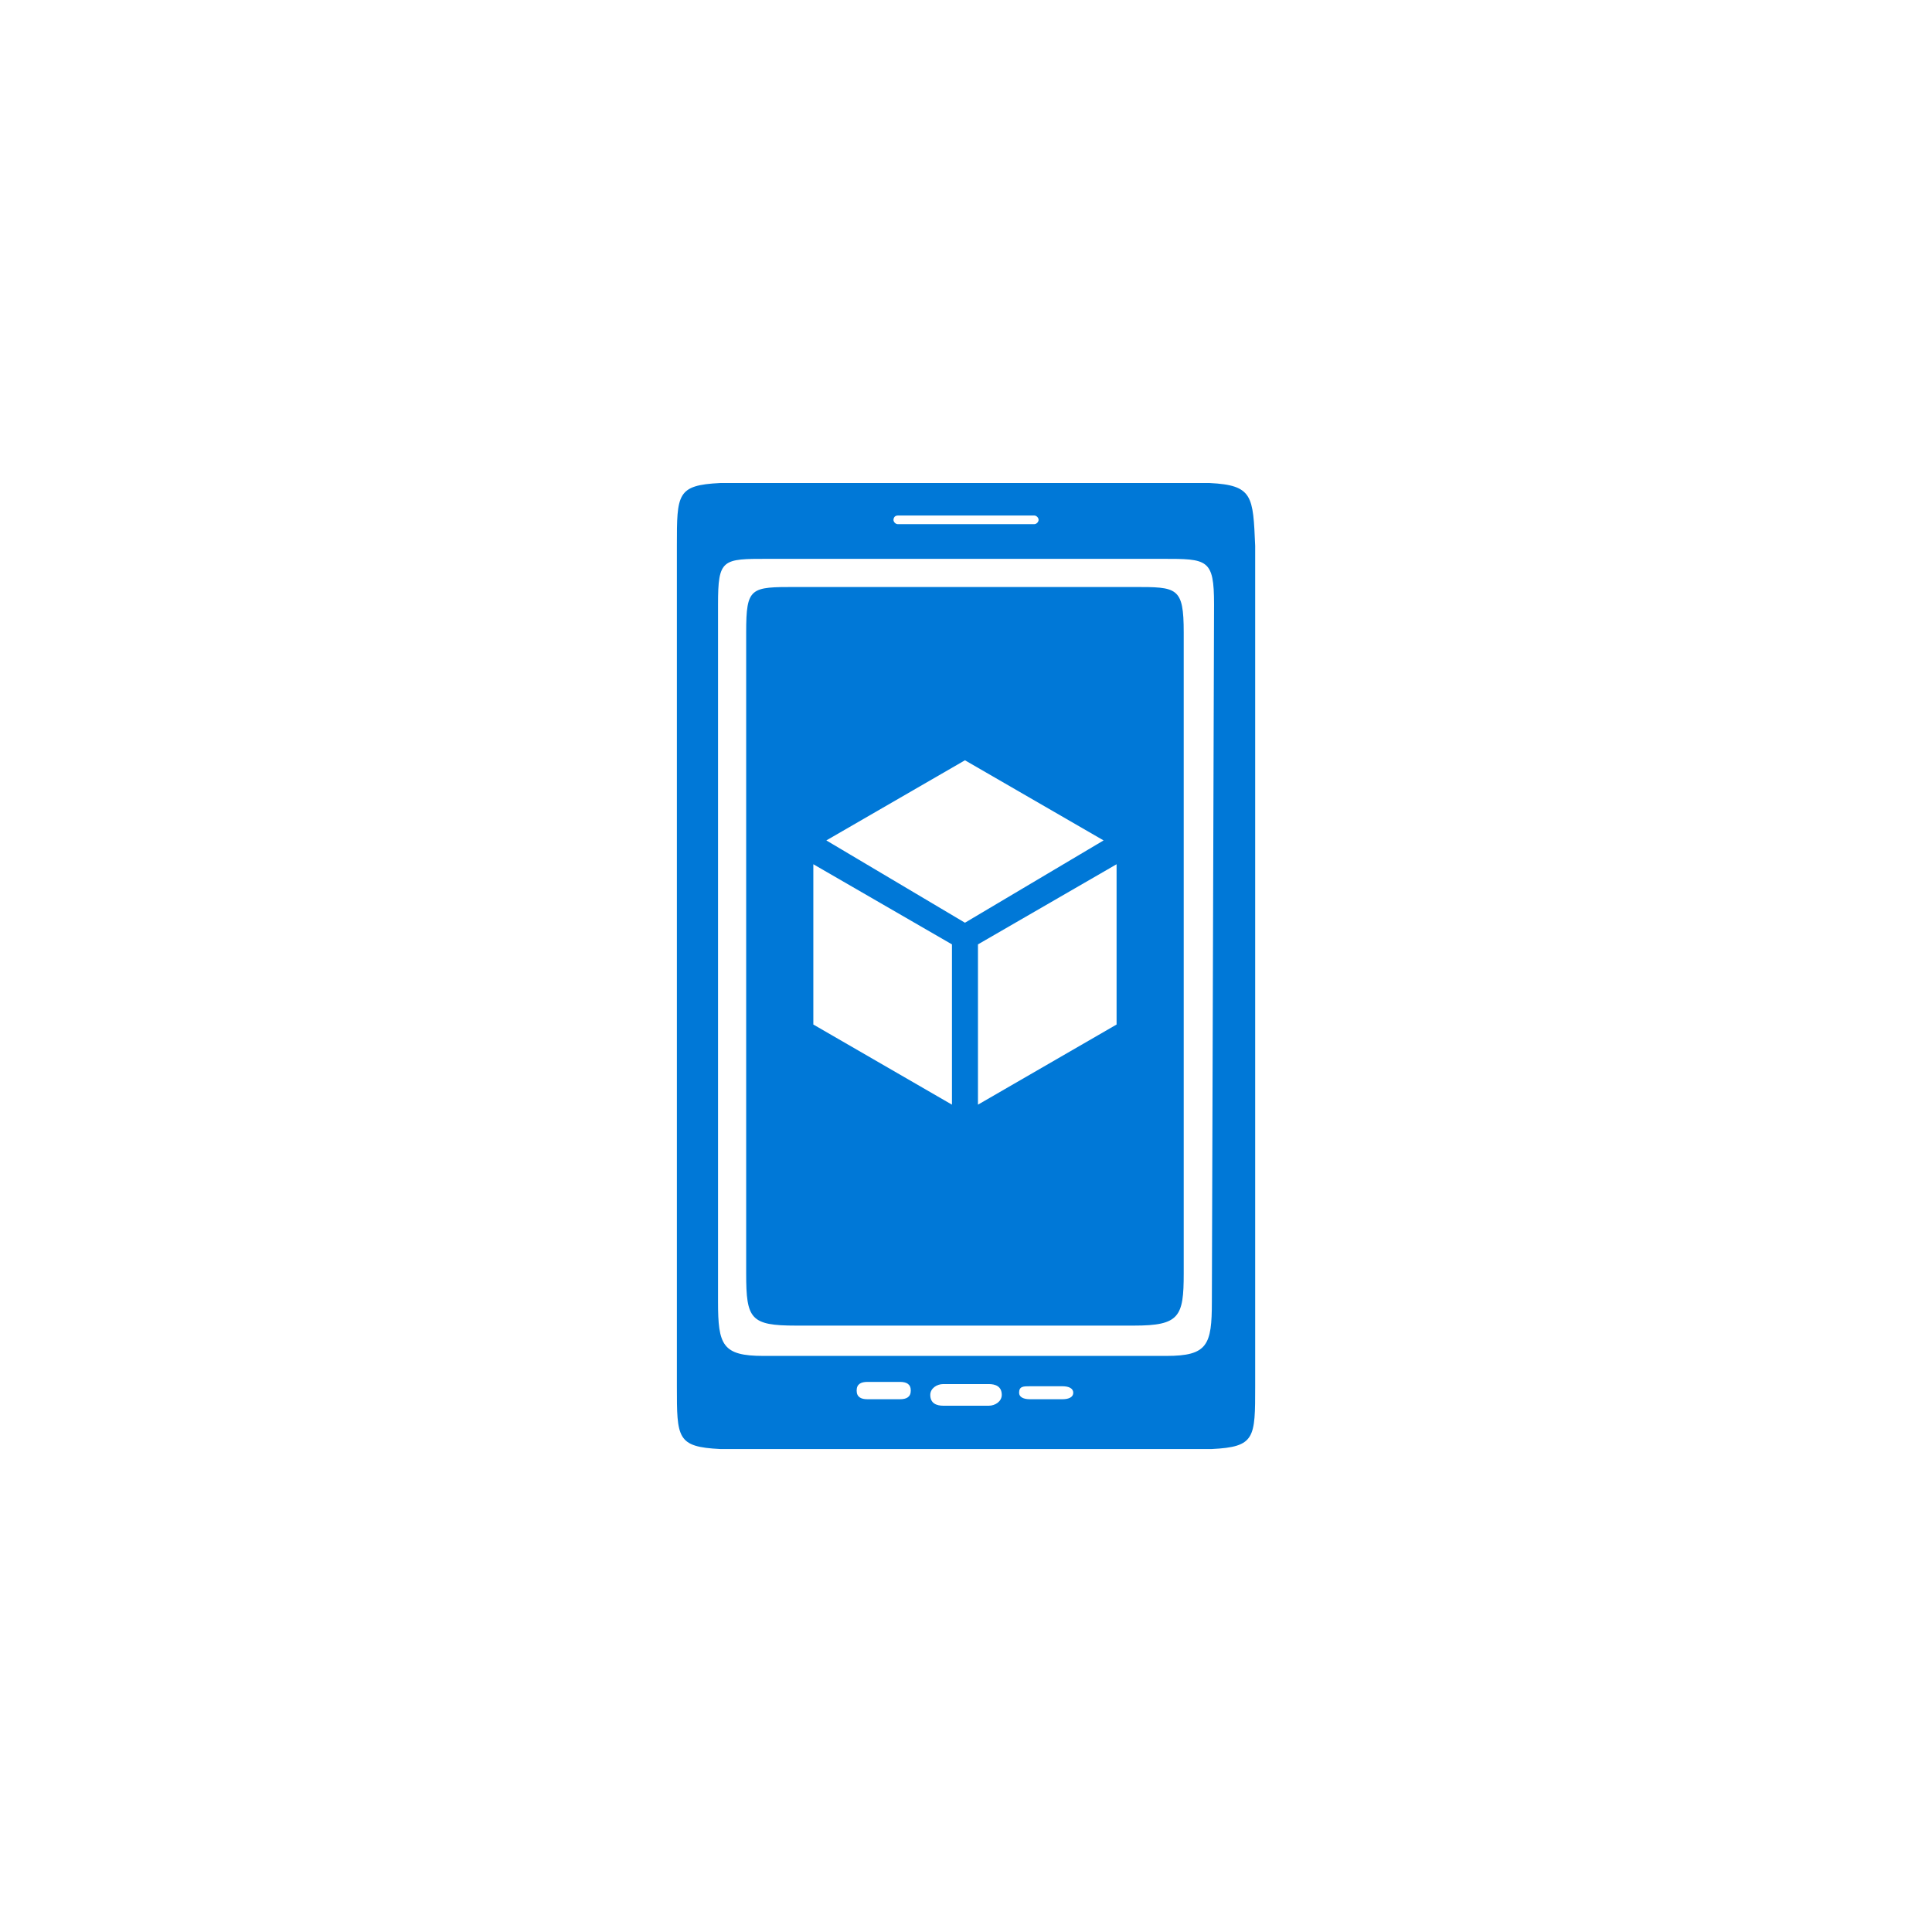 <svg xmlns="http://www.w3.org/2000/svg" version="1.1" viewBox="0 0 100 100">
  <g fill="#0078d7">
    <path d="M62.614 25.001H37.277c-2.242.112-2.242.561-2.242 3.251V71.751c0 2.691 0 3.139 2.242 3.251H62.726c2.242-.112 2.242-.561 2.242-3.251V28.252c-.112-2.579-.112-3.139-2.354-3.251zm-16.144 1.682h7.063c.112 0 .224.112.224.224s-.112.224-.224.224h-7.063c-.112 0-.224-.112-.224-.224 0 0 0-.224.224-.224zm.112 45.741h-1.682c-.336 0-.56-.112-.56-.449s.224-.448.56-.448h1.682c.336 0 .56.112.56.448s-.224.449-.56.449zm4.596.336h-2.354c-.336 0-.673-.112-.673-.56 0-.336.336-.561.673-.561h2.354c.336 0 .673.112.673.56 0 .336-.336.561-.673.561zm3.812-.336H53.309c-.336 0-.561-.112-.561-.336 0-.336.224-.336.561-.336h1.682c.336 0 .561.112.561.336s-.224.336-.561.336zm7.736-5.045c0 2.242-.224 2.803-2.354 2.803H39.519c-2.13 0-2.354-.561-2.354-2.803V31.279c0-2.354.224-2.354 2.579-2.354h20.404c2.354 0 2.691 0 2.691 2.354z"/>
    <path d="M61.269 32.737c0-2.354-.336-2.354-2.579-2.354H41.201c-2.354 0-2.579 0-2.579 2.354v33.185c0 2.354.224 2.691 2.579 2.691h17.489c2.354 0 2.579-.448 2.579-2.691zm-11.996 24.44l-7.175-4.148v-8.296l7.175 4.148zm-6.502-13.677l7.175-4.148 7.175 4.148-7.175 4.26zm15.023 9.529l-7.175 4.148v-8.296l7.175-4.148z"/>
  </g>
</svg>
